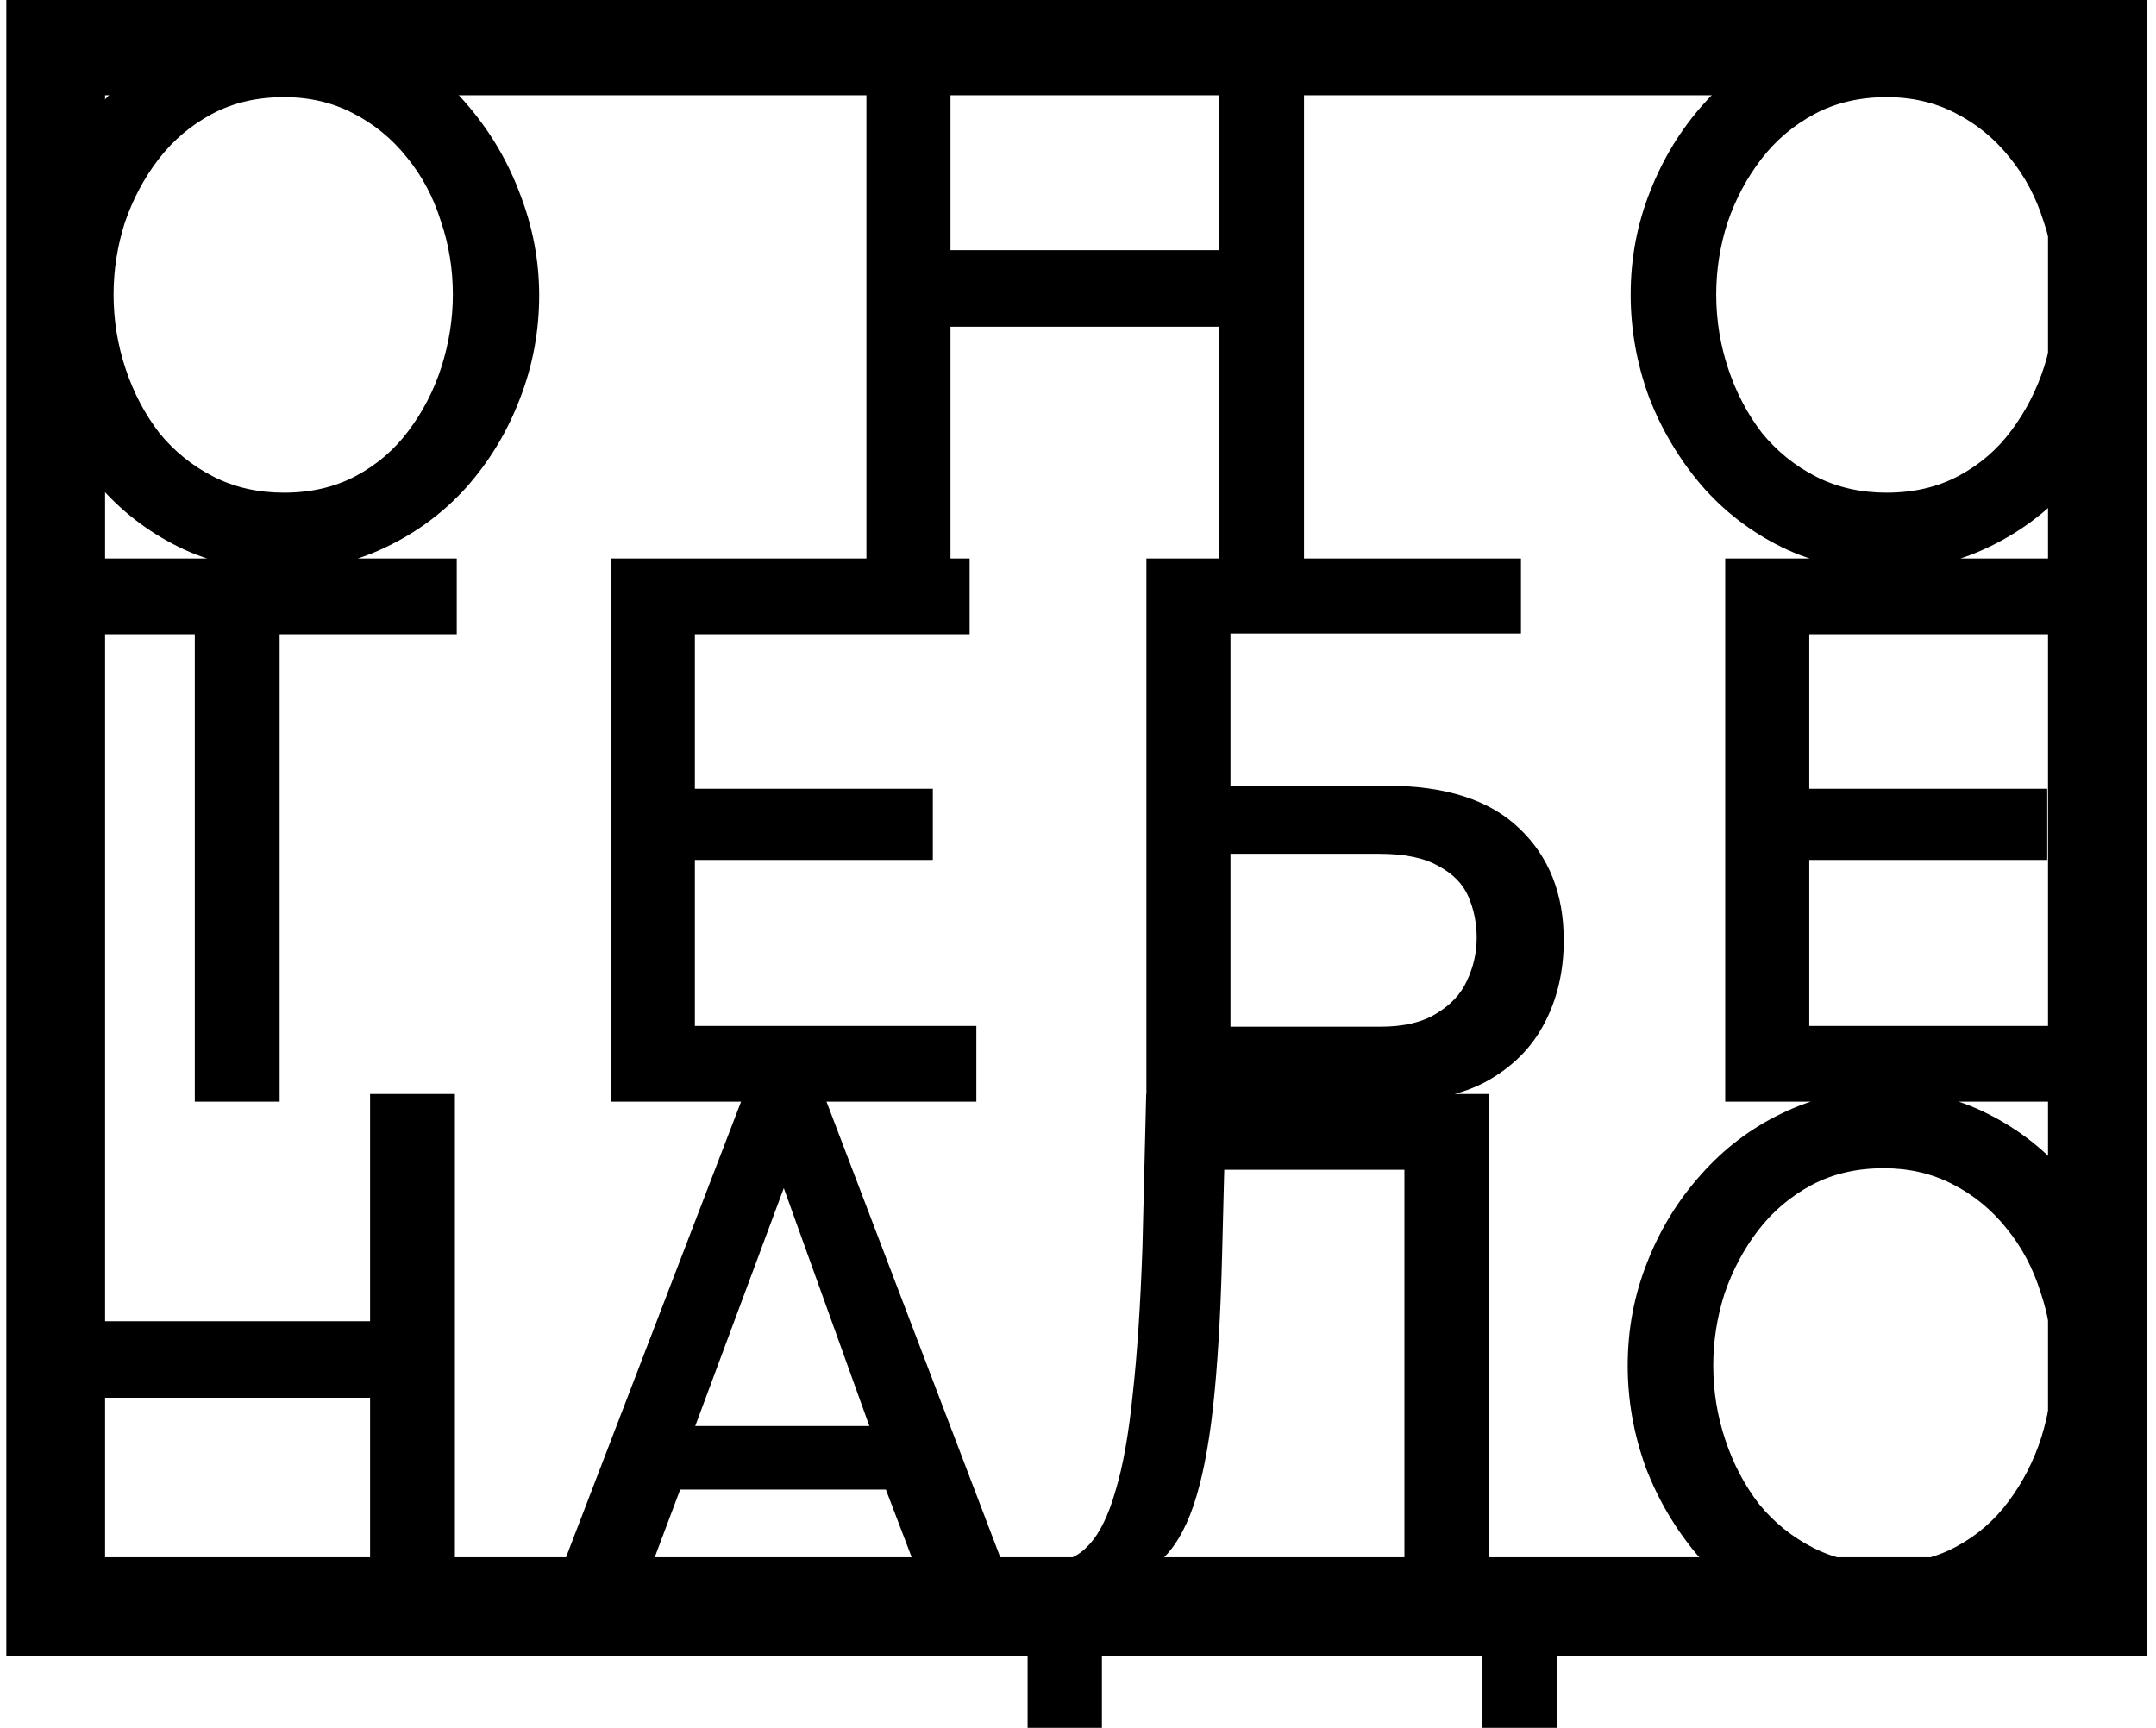 <svg width="131" height="105" viewBox="0 0 131 105" fill="none" xmlns="http://www.w3.org/2000/svg">
<path d="M3.385 2.789H127.439V97.632H3.385V2.789Z" stroke="black" stroke-width="6"/>
<path d="M17.209 34.636C14.867 34.636 12.754 34.171 10.869 33.241C8.984 32.311 7.357 31.056 5.989 29.475C4.621 27.864 3.556 26.066 2.796 24.082C2.067 22.068 1.702 20.007 1.702 17.899C1.702 15.698 2.097 13.606 2.888 11.623C3.678 9.608 4.773 7.826 6.171 6.276C7.57 4.696 9.212 3.456 11.097 2.557C13.013 1.627 15.08 1.162 17.3 1.162C19.61 1.162 21.709 1.643 23.594 2.603C25.509 3.564 27.136 4.851 28.474 6.462C29.842 8.074 30.891 9.872 31.621 11.855C32.381 13.839 32.761 15.869 32.761 17.946C32.761 20.146 32.365 22.254 31.575 24.268C30.815 26.252 29.735 28.034 28.337 29.615C26.938 31.165 25.281 32.389 23.366 33.288C21.48 34.187 19.428 34.636 17.209 34.636ZM6.901 17.899C6.901 19.449 7.144 20.952 7.631 22.409C8.117 23.866 8.801 25.167 9.683 26.314C10.595 27.43 11.69 28.313 12.967 28.964C14.244 29.615 15.673 29.94 17.254 29.94C18.896 29.94 20.355 29.599 21.633 28.918C22.91 28.236 23.974 27.321 24.825 26.174C25.707 24.997 26.376 23.695 26.832 22.269C27.288 20.812 27.516 19.356 27.516 17.899C27.516 16.349 27.273 14.862 26.786 13.436C26.33 11.979 25.646 10.693 24.734 9.577C23.822 8.43 22.727 7.532 21.45 6.881C20.203 6.23 18.805 5.904 17.254 5.904C15.612 5.904 14.153 6.245 12.876 6.927C11.599 7.609 10.519 8.523 9.638 9.67C8.756 10.817 8.072 12.103 7.585 13.529C7.129 14.955 6.901 16.411 6.901 17.899ZM79.233 1.395V34.404H74.08V19.852H57.752V34.404H52.644V1.395H57.752V15.203H74.08V1.395H79.233ZM114.587 34.636C112.246 34.636 110.133 34.171 108.247 33.241C106.363 32.311 104.735 31.056 103.367 29.475C101.999 27.864 100.935 26.066 100.175 24.082C99.445 22.068 99.08 20.007 99.08 17.899C99.08 15.698 99.476 13.606 100.266 11.623C101.057 9.608 102.151 7.826 103.55 6.276C104.949 4.696 106.591 3.456 108.475 2.557C110.391 1.627 112.459 1.162 114.678 1.162C116.989 1.162 119.087 1.643 120.972 2.603C122.888 3.564 124.515 4.851 125.852 6.462C127.22 8.074 128.269 9.872 128.999 11.855C129.76 13.839 130.139 15.869 130.139 17.946C130.139 20.146 129.744 22.254 128.953 24.268C128.194 26.252 127.114 28.034 125.715 29.615C124.317 31.165 122.659 32.389 120.744 33.288C118.859 34.187 116.807 34.636 114.587 34.636ZM104.279 17.899C104.279 19.449 104.523 20.952 105.009 22.409C105.496 23.866 106.18 25.167 107.061 26.314C107.974 27.43 109.068 28.313 110.345 28.964C111.622 29.615 113.052 29.94 114.632 29.94C116.274 29.94 117.734 29.599 119.011 28.918C120.288 28.236 121.352 27.321 122.203 26.174C123.085 24.997 123.754 23.695 124.21 22.269C124.666 20.812 124.894 19.356 124.894 17.899C124.894 16.349 124.652 14.862 124.165 13.436C123.708 11.979 123.024 10.693 122.112 9.577C121.2 8.43 120.105 7.532 118.828 6.881C117.582 6.23 116.183 5.904 114.632 5.904C112.991 5.904 111.531 6.245 110.254 6.927C108.977 7.609 107.898 8.523 107.016 9.67C106.135 10.817 105.451 12.103 104.964 13.529C104.507 14.955 104.279 16.411 104.279 17.899ZM27.753 38.541H16.99V66.947H11.836V38.541H1.027V33.938H27.753V38.541ZM59.324 62.345V66.947H37.113V33.938H58.914V38.541H42.221V47.932H56.679V52.256H42.221V62.345H59.324ZM69.656 66.947V33.938H92.415V38.495H74.764V47.746H84.251C87.838 47.746 90.529 48.614 92.324 50.35C94.117 52.055 95.015 54.317 95.015 57.138C95.015 59.028 94.619 60.718 93.829 62.205C93.068 63.662 91.913 64.824 90.362 65.692C88.842 66.529 86.911 66.947 84.57 66.947H69.656ZM74.764 62.391H83.886C85.284 62.391 86.409 62.128 87.261 61.601C88.142 61.074 88.766 60.408 89.131 59.602C89.526 58.765 89.724 57.897 89.724 56.998C89.724 56.099 89.556 55.263 89.222 54.488C88.888 53.713 88.279 53.093 87.398 52.628C86.546 52.132 85.345 51.884 83.794 51.884H74.764V62.391ZM127.036 62.345V66.947H104.825V33.938H126.626V38.541H109.933V47.932H124.391V52.256H109.933V62.345H127.036ZM27.64 66.482V99.491H22.486V84.939H6.158V99.491H1.05V66.482H6.158V80.29H22.486V66.482H27.64ZM45.206 66.482H50.041L62.629 99.491H57.247L53.826 90.518H41.33L37.955 99.491H32.527L45.206 66.482ZM52.823 86.66L47.624 72.201L42.242 86.66H52.823ZM62.438 105.814V94.888H63.988C64.84 94.888 65.569 94.547 66.177 93.866C66.816 93.184 67.348 92.099 67.774 90.611C68.23 89.124 68.579 87.171 68.823 84.754C69.096 82.305 69.294 79.314 69.416 75.781L69.644 66.482H90.487V94.888H94.591V105.814H90.076V99.491H66.953V105.814H62.438ZM70.465 94.888H85.333V71.085H74.387L74.25 76.478C74.159 80.042 73.976 83.064 73.703 85.544C73.429 87.992 73.034 89.976 72.517 91.495C72 93.013 71.316 94.145 70.465 94.888ZM114.406 99.724C112.065 99.724 109.952 99.259 108.067 98.329C106.181 97.399 104.555 96.144 103.187 94.563C101.818 92.951 100.754 91.154 99.994 89.17C99.264 87.156 98.9 85.094 98.9 82.987C98.9 80.786 99.294 78.694 100.085 76.71C100.876 74.696 101.971 72.914 103.369 71.364C104.767 69.783 106.409 68.543 108.295 67.645C110.21 66.715 112.278 66.25 114.497 66.25C116.808 66.25 118.906 66.73 120.791 67.691C122.707 68.652 124.333 69.938 125.671 71.55C127.04 73.162 128.089 74.959 128.818 76.943C129.578 78.927 129.959 80.957 129.959 83.033C129.959 85.234 129.564 87.341 128.773 89.356C128.013 91.34 126.933 93.122 125.535 94.703C124.136 96.253 122.479 97.476 120.563 98.375C118.678 99.275 116.626 99.724 114.406 99.724ZM104.099 82.987C104.099 84.537 104.342 86.04 104.829 87.496C105.315 88.953 105.999 90.255 106.881 91.402C107.793 92.517 108.888 93.401 110.165 94.052C111.442 94.703 112.871 95.028 114.452 95.028C116.094 95.028 117.553 94.687 118.83 94.005C120.107 93.324 121.172 92.409 122.023 91.262C122.905 90.084 123.573 88.783 124.03 87.357C124.486 85.9 124.714 84.444 124.714 82.987C124.714 81.437 124.47 79.949 123.984 78.524C123.528 77.067 122.844 75.781 121.932 74.665C121.019 73.518 119.925 72.619 118.648 71.968C117.401 71.317 116.002 70.992 114.452 70.992C112.81 70.992 111.35 71.333 110.073 72.015C108.796 72.697 107.717 73.611 106.835 74.758C105.953 75.905 105.269 77.191 104.783 78.617C104.327 80.042 104.099 81.499 104.099 82.987Z" fill="black"/>
</svg>

